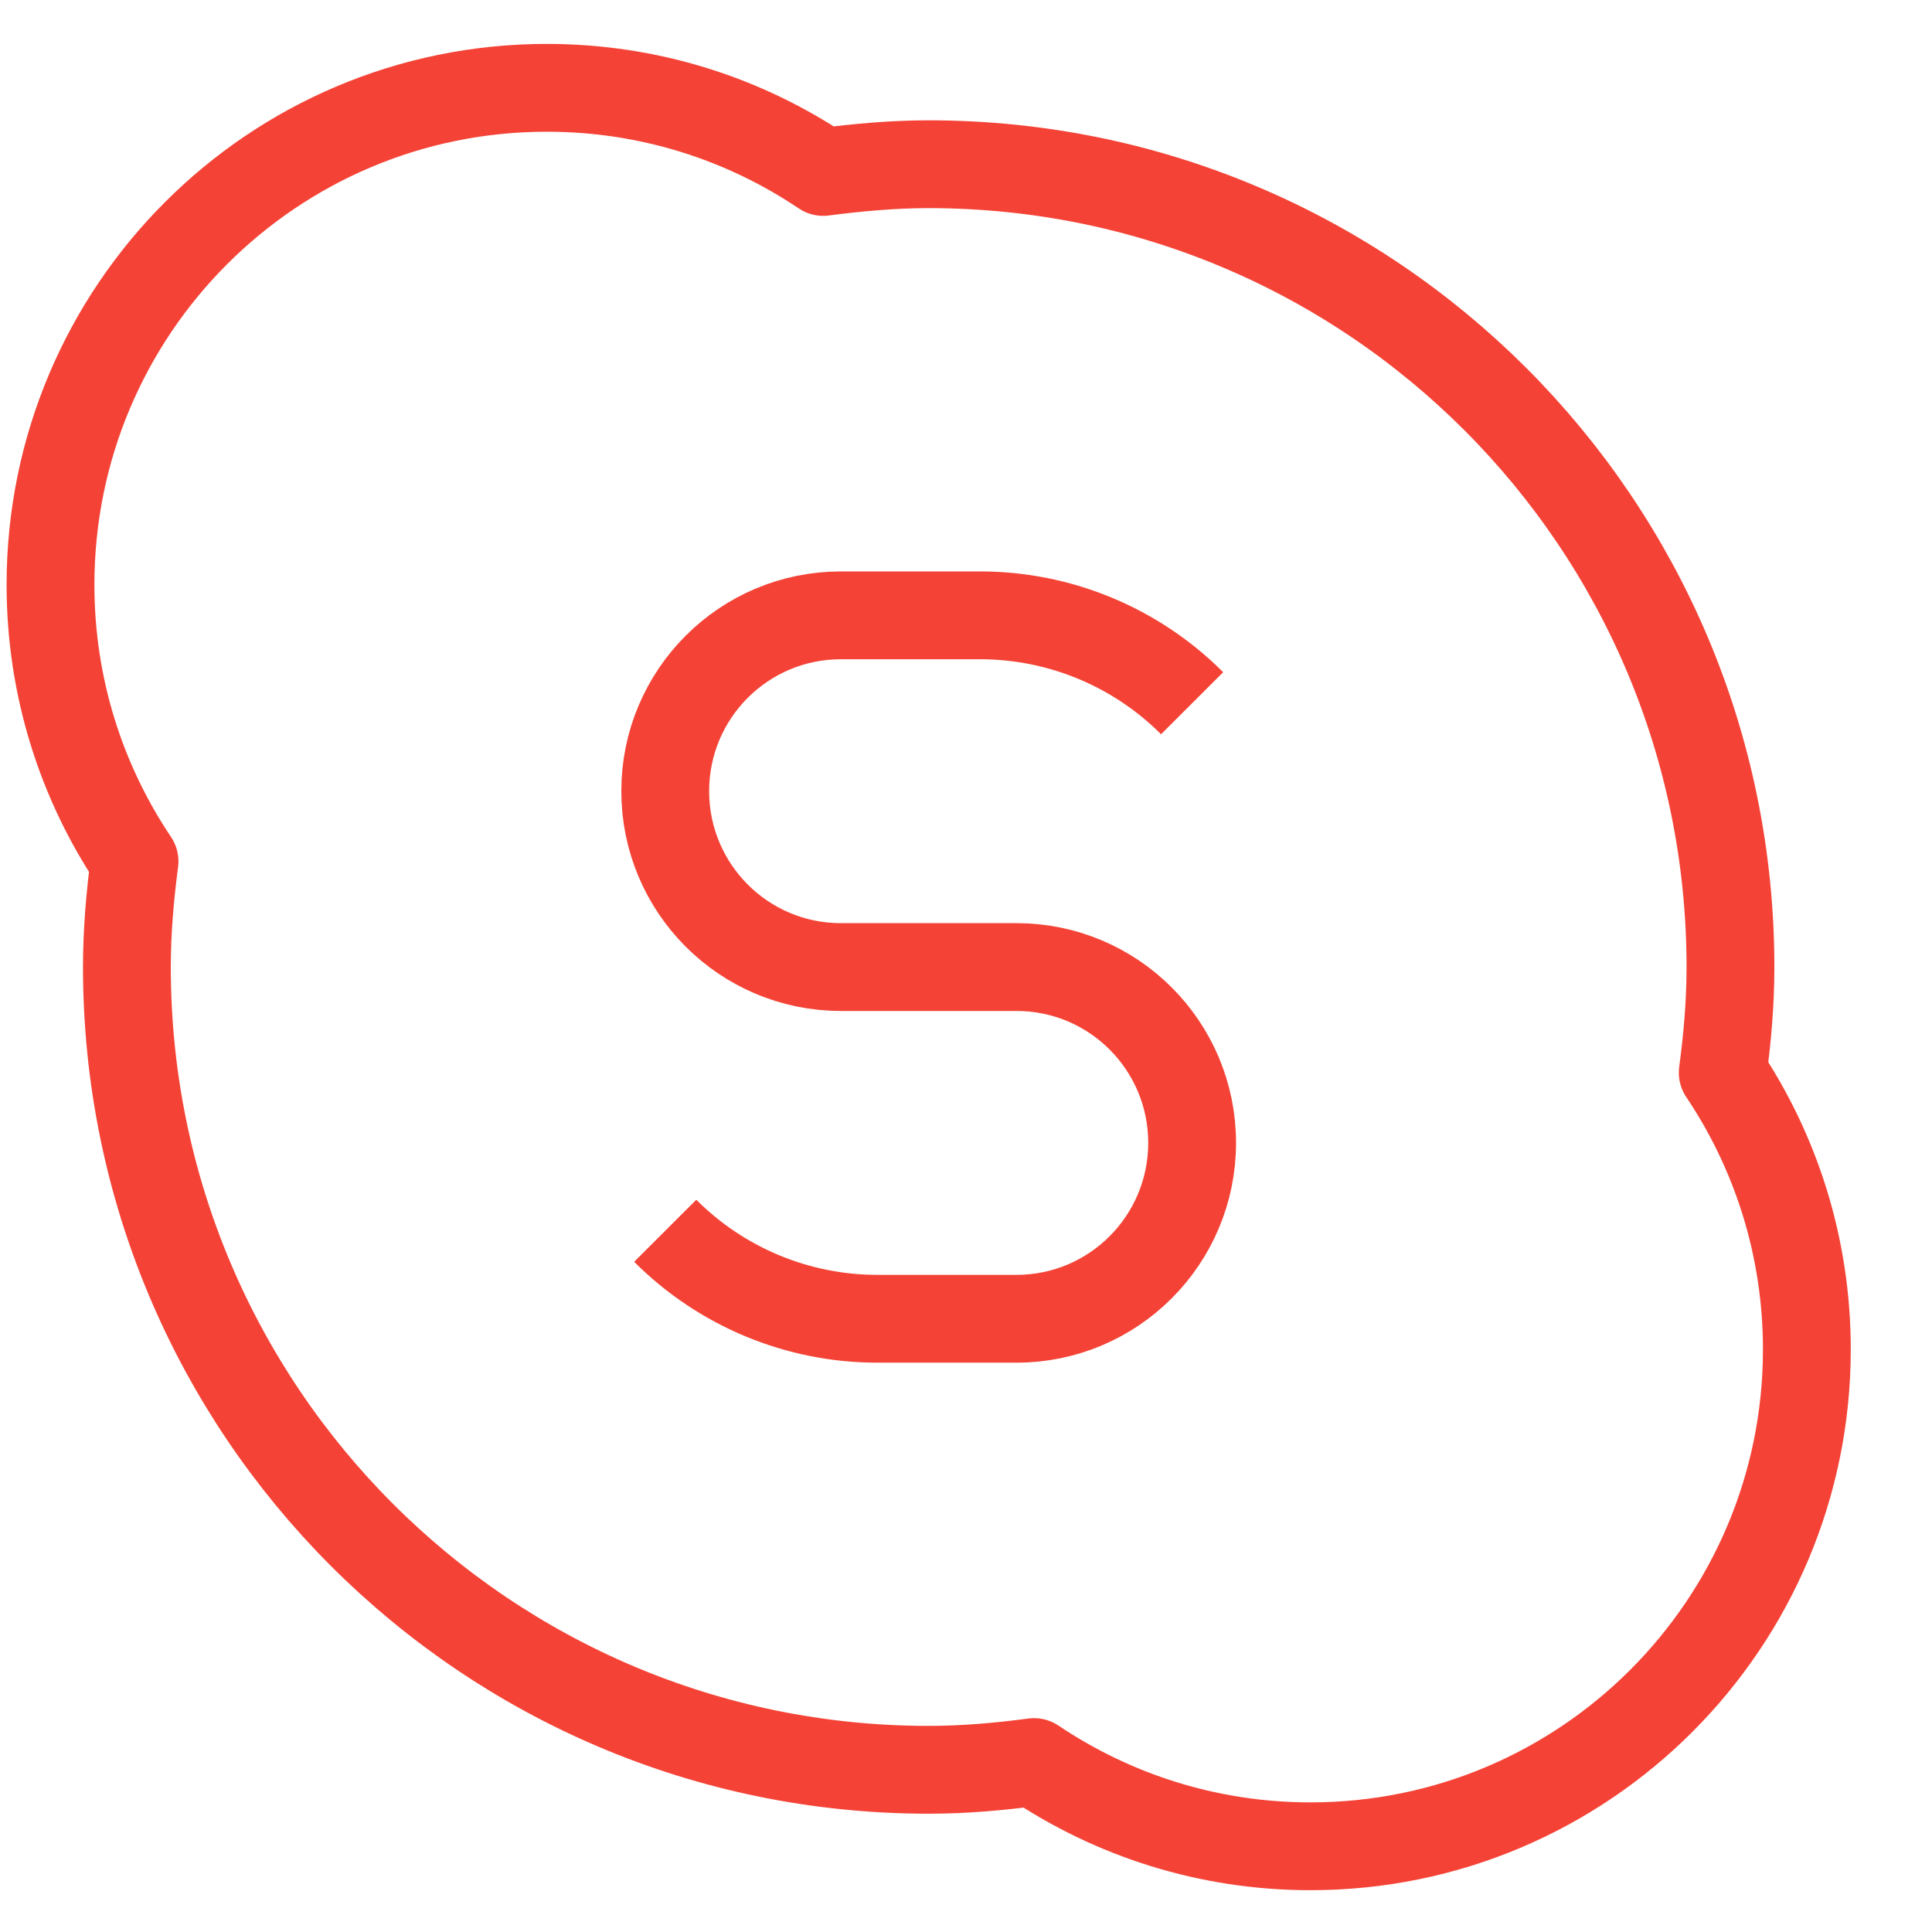 <svg width="22" height="22" viewBox="0 0 22 22" fill="none" xmlns="http://www.w3.org/2000/svg">
<path d="M13.575 8.008C12.935 7.367 12.066 7.007 11.161 7.007H9.575C8.47 7.007 7.575 7.903 7.575 9.009C7.575 10.115 8.47 11.012 9.575 11.012H11.575C12.68 11.012 13.575 11.908 13.575 13.014C13.575 14.12 12.68 15.017 11.575 15.017H9.989C9.084 15.017 8.215 14.656 7.575 14.015M19.617 12.214C19.67 11.82 19.705 11.42 19.705 11.012C19.705 5.963 15.617 1.87 10.575 1.87C10.167 1.87 9.768 1.907 9.374 1.958C8.475 1.353 7.392 1 6.227 1C3.105 1 0.575 3.533 0.575 6.659C0.575 7.825 0.928 8.909 1.532 9.809C1.48 10.204 1.445 10.603 1.445 11.012C1.445 16.06 5.532 20.153 10.575 20.153C10.982 20.153 11.381 20.117 11.775 20.065C12.675 20.67 13.758 21.024 14.923 21.024C18.044 21.024 20.575 18.49 20.575 15.365C20.575 14.198 20.221 13.114 19.617 12.214Z" stroke="#F44336" stroke-linejoin="round"/>
</svg>
